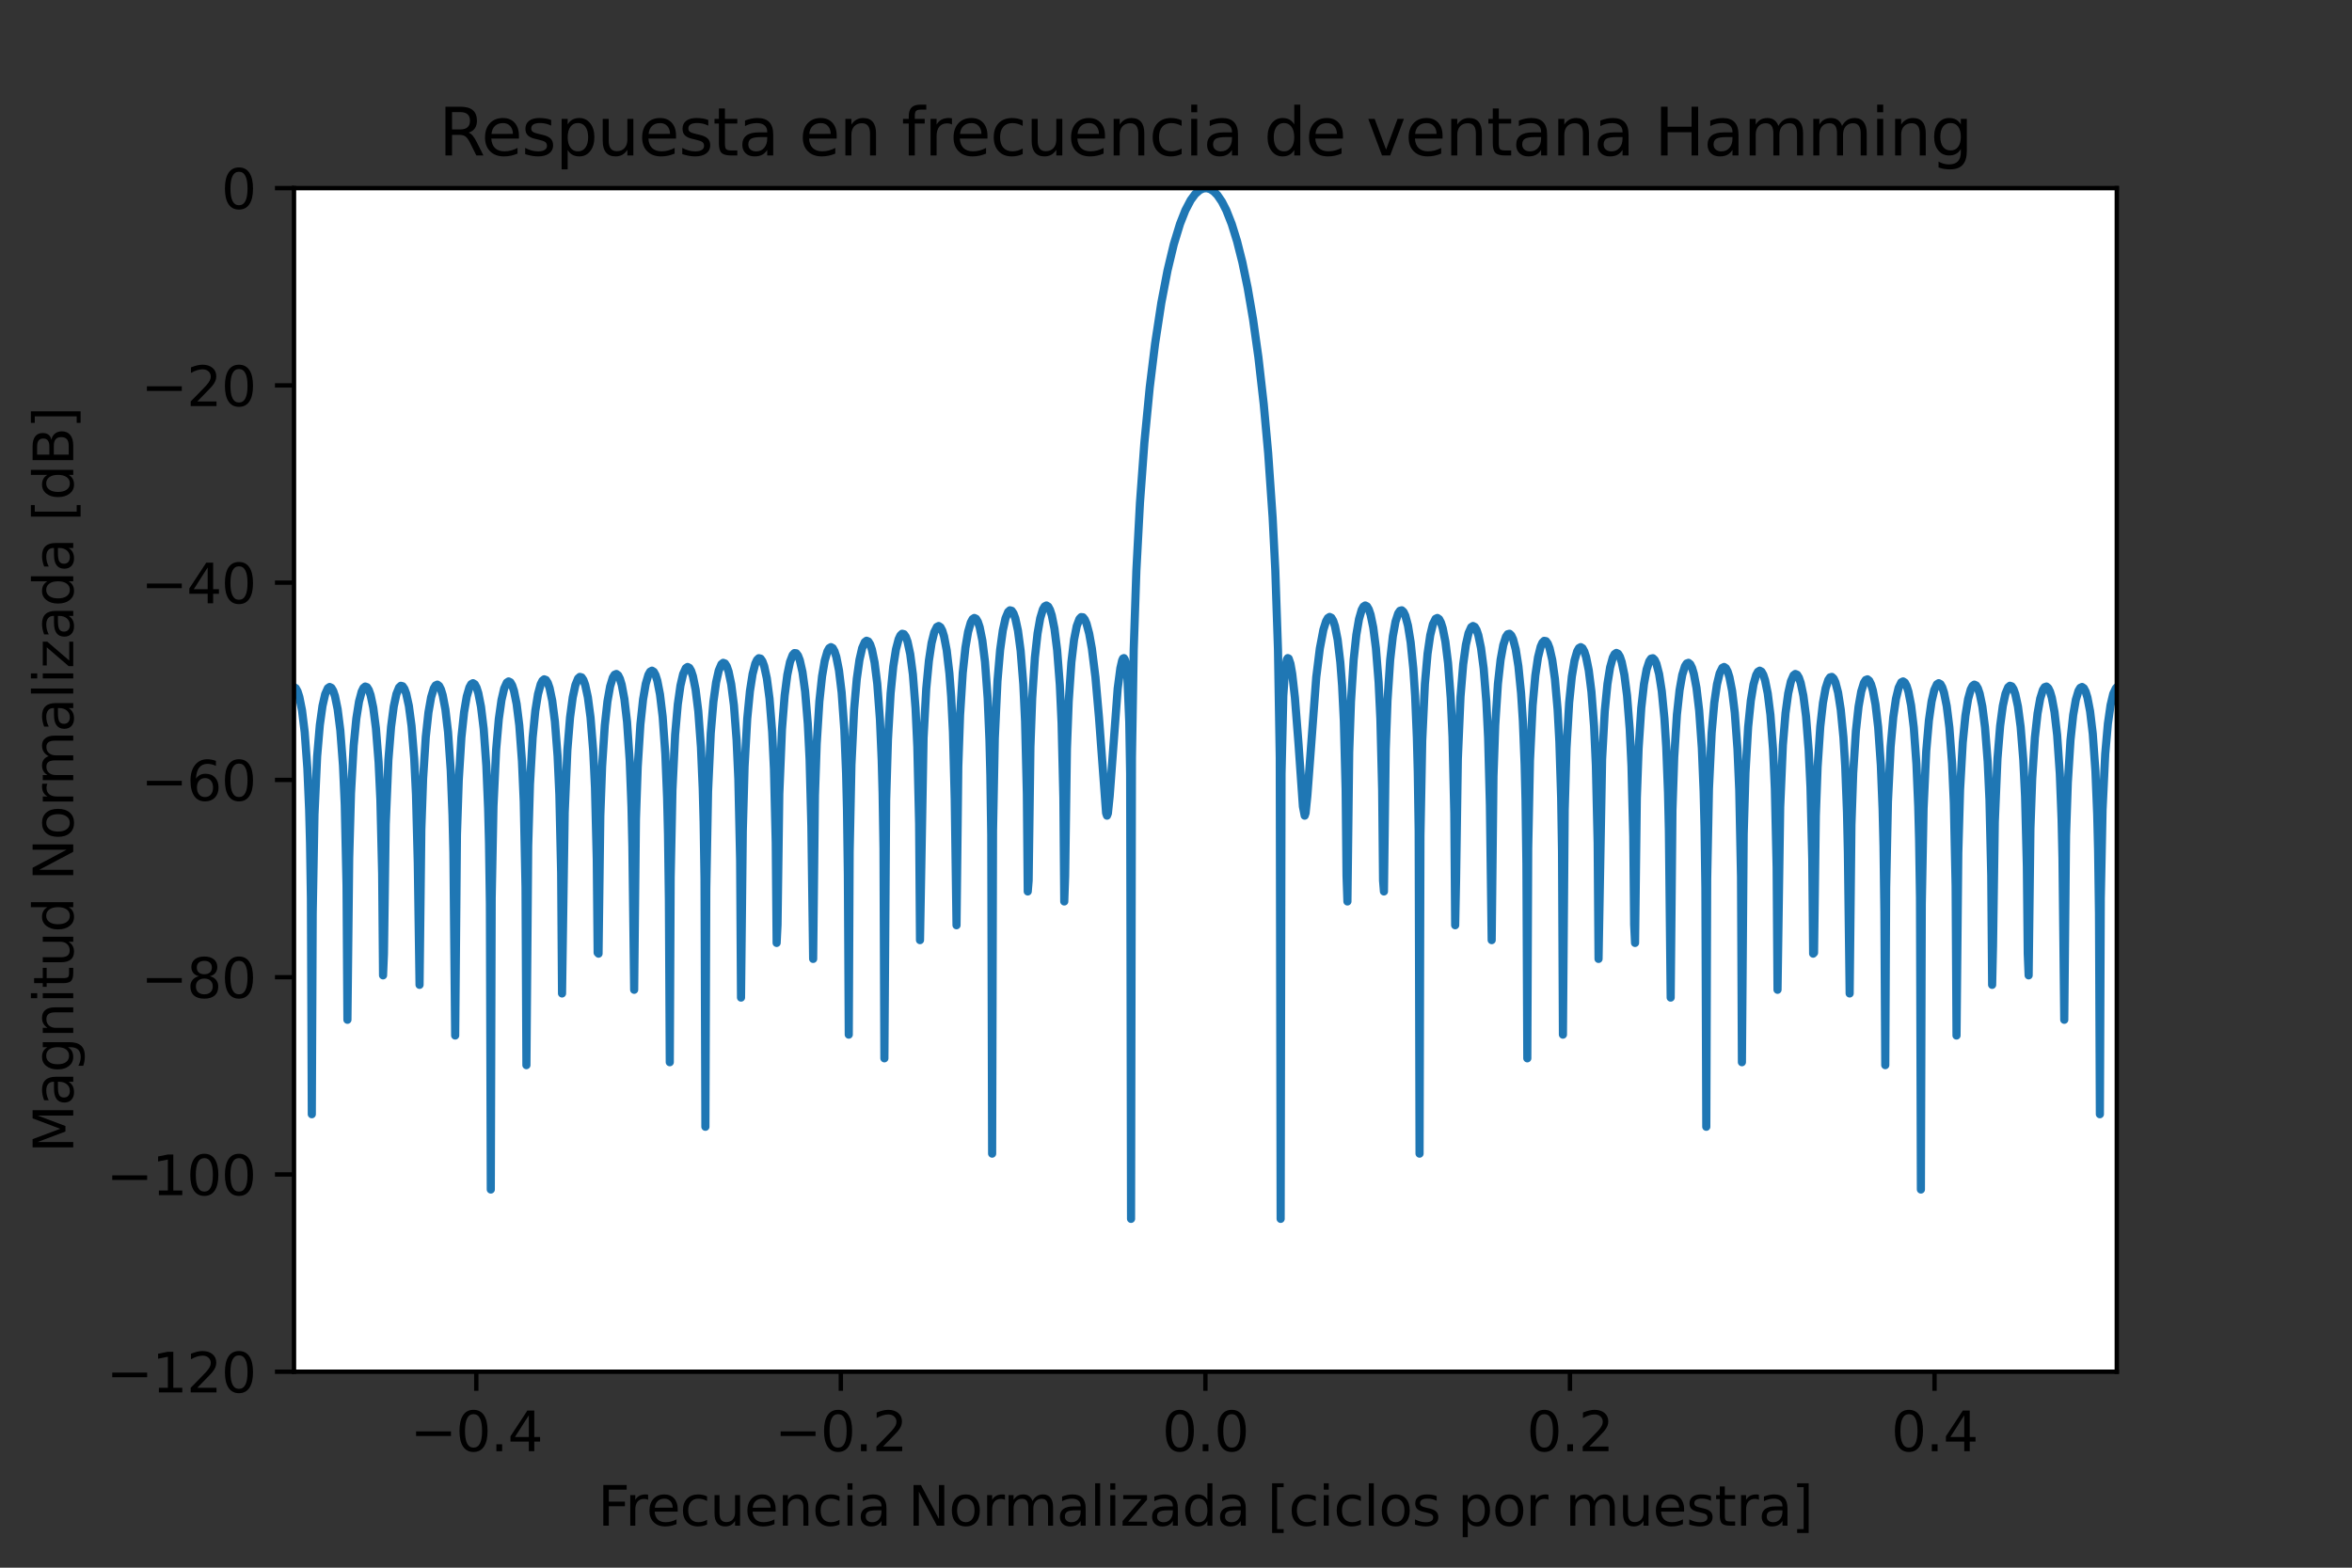<?xml version="1.0" encoding="utf-8" standalone="no"?>
<!DOCTYPE svg PUBLIC "-//W3C//DTD SVG 1.1//EN"
  "http://www.w3.org/Graphics/SVG/1.1/DTD/svg11.dtd">
<svg xmlns:xlink="http://www.w3.org/1999/xlink" width="432pt" height="288pt" viewBox="0 0 432 288" xmlns="http://www.w3.org/2000/svg" version="1.1">
 <rect x="0" y="0" width="432" height="288" fill="#333333" stroke="none"/>
 <defs>
  <style type="text/css">*{stroke-linejoin: round; stroke-linecap: butt}</style>
 </defs>
 <g id="figure_1">
  <g id="patch_1">
   <path d="M 0 288 
L 432 288 
L 432 0 
L 0 0 
L 0 288 
z
" style="fill: none"/>
  </g>
  <g id="axes_1">
   <g id="patch_2">
    <path d="M 54 252 
L 388.8 252 
L 388.8 34.56 
L 54 34.56 
z
" style="fill: #ffffff"/>
   </g>
   <g id="matplotlib.axis_1">
    <g id="xtick_1">
     <g id="line2d_1">
      <defs>
       <path id="mcf49ce96f8" d="M 0 0 
L 0 3.5 
" style="stroke: #000000; stroke-width: 0.8"/>
      </defs>
      <g>
       <use xlink:href="#mcf49ce96f8" x="87.48" y="252" style="stroke: #000000; stroke-width: 0.8"/>
      </g>
     </g>
     <g id="text_1">
      <!-- −0.4 -->
      <g transform="translate(75.339 266.598)scale(0.1 -0.1)">
       <defs>
        <path id="DejaVuSans-2212" d="M 678 2272 
L 4684 2272 
L 4684 1741 
L 678 1741 
L 678 2272 
z
" transform="scale(0.016)"/>
        <path id="DejaVuSans-30" d="M 2034 4250 
Q 1547 4250 1301 3770 
Q 1056 3291 1056 2328 
Q 1056 1369 1301 889 
Q 1547 409 2034 409 
Q 2525 409 2770 889 
Q 3016 1369 3016 2328 
Q 3016 3291 2770 3770 
Q 2525 4250 2034 4250 
z
M 2034 4750 
Q 2819 4750 3233 4129 
Q 3647 3509 3647 2328 
Q 3647 1150 3233 529 
Q 2819 -91 2034 -91 
Q 1250 -91 836 529 
Q 422 1150 422 2328 
Q 422 3509 836 4129 
Q 1250 4750 2034 4750 
z
" transform="scale(0.016)"/>
        <path id="DejaVuSans-2e" d="M 684 794 
L 1344 794 
L 1344 0 
L 684 0 
L 684 794 
z
" transform="scale(0.016)"/>
        <path id="DejaVuSans-34" d="M 2419 4116 
L 825 1625 
L 2419 1625 
L 2419 4116 
z
M 2253 4666 
L 3047 4666 
L 3047 1625 
L 3713 1625 
L 3713 1100 
L 3047 1100 
L 3047 0 
L 2419 0 
L 2419 1100 
L 313 1100 
L 313 1709 
L 2253 4666 
z
" transform="scale(0.016)"/>
       </defs>
       <use xlink:href="#DejaVuSans-2212"/>
       <use xlink:href="#DejaVuSans-30" x="83.789"/>
       <use xlink:href="#DejaVuSans-2e" x="147.412"/>
       <use xlink:href="#DejaVuSans-34" x="179.199"/>
      </g>
     </g>
    </g>
    <g id="xtick_2">
     <g id="line2d_2">
      <g>
       <use xlink:href="#mcf49ce96f8" x="154.44" y="252" style="stroke: #000000; stroke-width: 0.8"/>
      </g>
     </g>
     <g id="text_2">
      <!-- −0.2 -->
      <g transform="translate(142.299 266.598)scale(0.1 -0.1)">
       <defs>
        <path id="DejaVuSans-32" d="M 1228 531 
L 3431 531 
L 3431 0 
L 469 0 
L 469 531 
Q 828 903 1448 1529 
Q 2069 2156 2228 2338 
Q 2531 2678 2651 2914 
Q 2772 3150 2772 3378 
Q 2772 3750 2511 3984 
Q 2250 4219 1831 4219 
Q 1534 4219 1204 4116 
Q 875 4013 500 3803 
L 500 4441 
Q 881 4594 1212 4672 
Q 1544 4750 1819 4750 
Q 2544 4750 2975 4387 
Q 3406 4025 3406 3419 
Q 3406 3131 3298 2873 
Q 3191 2616 2906 2266 
Q 2828 2175 2409 1742 
Q 1991 1309 1228 531 
z
" transform="scale(0.016)"/>
       </defs>
       <use xlink:href="#DejaVuSans-2212"/>
       <use xlink:href="#DejaVuSans-30" x="83.789"/>
       <use xlink:href="#DejaVuSans-2e" x="147.412"/>
       <use xlink:href="#DejaVuSans-32" x="179.199"/>
      </g>
     </g>
    </g>
    <g id="xtick_3">
     <g id="line2d_3">
      <g>
       <use xlink:href="#mcf49ce96f8" x="221.4" y="252" style="stroke: #000000; stroke-width: 0.8"/>
      </g>
     </g>
     <g id="text_3">
      <!-- 0.0 -->
      <g transform="translate(213.448 266.598)scale(0.1 -0.1)">
       <use xlink:href="#DejaVuSans-30"/>
       <use xlink:href="#DejaVuSans-2e" x="63.623"/>
       <use xlink:href="#DejaVuSans-30" x="95.41"/>
      </g>
     </g>
    </g>
    <g id="xtick_4">
     <g id="line2d_4">
      <g>
       <use xlink:href="#mcf49ce96f8" x="288.36" y="252" style="stroke: #000000; stroke-width: 0.8"/>
      </g>
     </g>
     <g id="text_4">
      <!-- 0.2 -->
      <g transform="translate(280.408 266.598)scale(0.1 -0.1)">
       <use xlink:href="#DejaVuSans-30"/>
       <use xlink:href="#DejaVuSans-2e" x="63.623"/>
       <use xlink:href="#DejaVuSans-32" x="95.41"/>
      </g>
     </g>
    </g>
    <g id="xtick_5">
     <g id="line2d_5">
      <g>
       <use xlink:href="#mcf49ce96f8" x="355.32" y="252" style="stroke: #000000; stroke-width: 0.8"/>
      </g>
     </g>
     <g id="text_5">
      <!-- 0.4 -->
      <g transform="translate(347.368 266.598)scale(0.1 -0.1)">
       <use xlink:href="#DejaVuSans-30"/>
       <use xlink:href="#DejaVuSans-2e" x="63.623"/>
       <use xlink:href="#DejaVuSans-34" x="95.41"/>
      </g>
     </g>
    </g>
    <g id="text_6">
     <!-- Frecuencia Normalizada [ciclos por muestra] -->
     <g transform="translate(109.807 280.277)scale(0.1 -0.1)">
      <defs>
       <path id="DejaVuSans-46" d="M 628 4666 
L 3309 4666 
L 3309 4134 
L 1259 4134 
L 1259 2759 
L 3109 2759 
L 3109 2228 
L 1259 2228 
L 1259 0 
L 628 0 
L 628 4666 
z
" transform="scale(0.016)"/>
       <path id="DejaVuSans-72" d="M 2631 2963 
Q 2534 3019 2420 3045 
Q 2306 3072 2169 3072 
Q 1681 3072 1420 2755 
Q 1159 2438 1159 1844 
L 1159 0 
L 581 0 
L 581 3500 
L 1159 3500 
L 1159 2956 
Q 1341 3275 1631 3429 
Q 1922 3584 2338 3584 
Q 2397 3584 2469 3576 
Q 2541 3569 2628 3553 
L 2631 2963 
z
" transform="scale(0.016)"/>
       <path id="DejaVuSans-65" d="M 3597 1894 
L 3597 1613 
L 953 1613 
Q 991 1019 1311 708 
Q 1631 397 2203 397 
Q 2534 397 2845 478 
Q 3156 559 3463 722 
L 3463 178 
Q 3153 47 2828 -22 
Q 2503 -91 2169 -91 
Q 1331 -91 842 396 
Q 353 884 353 1716 
Q 353 2575 817 3079 
Q 1281 3584 2069 3584 
Q 2775 3584 3186 3129 
Q 3597 2675 3597 1894 
z
M 3022 2063 
Q 3016 2534 2758 2815 
Q 2500 3097 2075 3097 
Q 1594 3097 1305 2825 
Q 1016 2553 972 2059 
L 3022 2063 
z
" transform="scale(0.016)"/>
       <path id="DejaVuSans-63" d="M 3122 3366 
L 3122 2828 
Q 2878 2963 2633 3030 
Q 2388 3097 2138 3097 
Q 1578 3097 1268 2742 
Q 959 2388 959 1747 
Q 959 1106 1268 751 
Q 1578 397 2138 397 
Q 2388 397 2633 464 
Q 2878 531 3122 666 
L 3122 134 
Q 2881 22 2623 -34 
Q 2366 -91 2075 -91 
Q 1284 -91 818 406 
Q 353 903 353 1747 
Q 353 2603 823 3093 
Q 1294 3584 2113 3584 
Q 2378 3584 2631 3529 
Q 2884 3475 3122 3366 
z
" transform="scale(0.016)"/>
       <path id="DejaVuSans-75" d="M 544 1381 
L 544 3500 
L 1119 3500 
L 1119 1403 
Q 1119 906 1312 657 
Q 1506 409 1894 409 
Q 2359 409 2629 706 
Q 2900 1003 2900 1516 
L 2900 3500 
L 3475 3500 
L 3475 0 
L 2900 0 
L 2900 538 
Q 2691 219 2414 64 
Q 2138 -91 1772 -91 
Q 1169 -91 856 284 
Q 544 659 544 1381 
z
M 1991 3584 
L 1991 3584 
z
" transform="scale(0.016)"/>
       <path id="DejaVuSans-6e" d="M 3513 2113 
L 3513 0 
L 2938 0 
L 2938 2094 
Q 2938 2591 2744 2837 
Q 2550 3084 2163 3084 
Q 1697 3084 1428 2787 
Q 1159 2491 1159 1978 
L 1159 0 
L 581 0 
L 581 3500 
L 1159 3500 
L 1159 2956 
Q 1366 3272 1645 3428 
Q 1925 3584 2291 3584 
Q 2894 3584 3203 3211 
Q 3513 2838 3513 2113 
z
" transform="scale(0.016)"/>
       <path id="DejaVuSans-69" d="M 603 3500 
L 1178 3500 
L 1178 0 
L 603 0 
L 603 3500 
z
M 603 4863 
L 1178 4863 
L 1178 4134 
L 603 4134 
L 603 4863 
z
" transform="scale(0.016)"/>
       <path id="DejaVuSans-61" d="M 2194 1759 
Q 1497 1759 1228 1600 
Q 959 1441 959 1056 
Q 959 750 1161 570 
Q 1363 391 1709 391 
Q 2188 391 2477 730 
Q 2766 1069 2766 1631 
L 2766 1759 
L 2194 1759 
z
M 3341 1997 
L 3341 0 
L 2766 0 
L 2766 531 
Q 2569 213 2275 61 
Q 1981 -91 1556 -91 
Q 1019 -91 701 211 
Q 384 513 384 1019 
Q 384 1609 779 1909 
Q 1175 2209 1959 2209 
L 2766 2209 
L 2766 2266 
Q 2766 2663 2505 2880 
Q 2244 3097 1772 3097 
Q 1472 3097 1187 3025 
Q 903 2953 641 2809 
L 641 3341 
Q 956 3463 1253 3523 
Q 1550 3584 1831 3584 
Q 2591 3584 2966 3190 
Q 3341 2797 3341 1997 
z
" transform="scale(0.016)"/>
       <path id="DejaVuSans-20" transform="scale(0.016)"/>
       <path id="DejaVuSans-4e" d="M 628 4666 
L 1478 4666 
L 3547 763 
L 3547 4666 
L 4159 4666 
L 4159 0 
L 3309 0 
L 1241 3903 
L 1241 0 
L 628 0 
L 628 4666 
z
" transform="scale(0.016)"/>
       <path id="DejaVuSans-6f" d="M 1959 3097 
Q 1497 3097 1228 2736 
Q 959 2375 959 1747 
Q 959 1119 1226 758 
Q 1494 397 1959 397 
Q 2419 397 2687 759 
Q 2956 1122 2956 1747 
Q 2956 2369 2687 2733 
Q 2419 3097 1959 3097 
z
M 1959 3584 
Q 2709 3584 3137 3096 
Q 3566 2609 3566 1747 
Q 3566 888 3137 398 
Q 2709 -91 1959 -91 
Q 1206 -91 779 398 
Q 353 888 353 1747 
Q 353 2609 779 3096 
Q 1206 3584 1959 3584 
z
" transform="scale(0.016)"/>
       <path id="DejaVuSans-6d" d="M 3328 2828 
Q 3544 3216 3844 3400 
Q 4144 3584 4550 3584 
Q 5097 3584 5394 3201 
Q 5691 2819 5691 2113 
L 5691 0 
L 5113 0 
L 5113 2094 
Q 5113 2597 4934 2840 
Q 4756 3084 4391 3084 
Q 3944 3084 3684 2787 
Q 3425 2491 3425 1978 
L 3425 0 
L 2847 0 
L 2847 2094 
Q 2847 2600 2669 2842 
Q 2491 3084 2119 3084 
Q 1678 3084 1418 2786 
Q 1159 2488 1159 1978 
L 1159 0 
L 581 0 
L 581 3500 
L 1159 3500 
L 1159 2956 
Q 1356 3278 1631 3431 
Q 1906 3584 2284 3584 
Q 2666 3584 2933 3390 
Q 3200 3197 3328 2828 
z
" transform="scale(0.016)"/>
       <path id="DejaVuSans-6c" d="M 603 4863 
L 1178 4863 
L 1178 0 
L 603 0 
L 603 4863 
z
" transform="scale(0.016)"/>
       <path id="DejaVuSans-7a" d="M 353 3500 
L 3084 3500 
L 3084 2975 
L 922 459 
L 3084 459 
L 3084 0 
L 275 0 
L 275 525 
L 2438 3041 
L 353 3041 
L 353 3500 
z
" transform="scale(0.016)"/>
       <path id="DejaVuSans-64" d="M 2906 2969 
L 2906 4863 
L 3481 4863 
L 3481 0 
L 2906 0 
L 2906 525 
Q 2725 213 2448 61 
Q 2172 -91 1784 -91 
Q 1150 -91 751 415 
Q 353 922 353 1747 
Q 353 2572 751 3078 
Q 1150 3584 1784 3584 
Q 2172 3584 2448 3432 
Q 2725 3281 2906 2969 
z
M 947 1747 
Q 947 1113 1208 752 
Q 1469 391 1925 391 
Q 2381 391 2643 752 
Q 2906 1113 2906 1747 
Q 2906 2381 2643 2742 
Q 2381 3103 1925 3103 
Q 1469 3103 1208 2742 
Q 947 2381 947 1747 
z
" transform="scale(0.016)"/>
       <path id="DejaVuSans-5b" d="M 550 4863 
L 1875 4863 
L 1875 4416 
L 1125 4416 
L 1125 -397 
L 1875 -397 
L 1875 -844 
L 550 -844 
L 550 4863 
z
" transform="scale(0.016)"/>
       <path id="DejaVuSans-73" d="M 2834 3397 
L 2834 2853 
Q 2591 2978 2328 3040 
Q 2066 3103 1784 3103 
Q 1356 3103 1142 2972 
Q 928 2841 928 2578 
Q 928 2378 1081 2264 
Q 1234 2150 1697 2047 
L 1894 2003 
Q 2506 1872 2764 1633 
Q 3022 1394 3022 966 
Q 3022 478 2636 193 
Q 2250 -91 1575 -91 
Q 1294 -91 989 -36 
Q 684 19 347 128 
L 347 722 
Q 666 556 975 473 
Q 1284 391 1588 391 
Q 1994 391 2212 530 
Q 2431 669 2431 922 
Q 2431 1156 2273 1281 
Q 2116 1406 1581 1522 
L 1381 1569 
Q 847 1681 609 1914 
Q 372 2147 372 2553 
Q 372 3047 722 3315 
Q 1072 3584 1716 3584 
Q 2034 3584 2315 3537 
Q 2597 3491 2834 3397 
z
" transform="scale(0.016)"/>
       <path id="DejaVuSans-70" d="M 1159 525 
L 1159 -1331 
L 581 -1331 
L 581 3500 
L 1159 3500 
L 1159 2969 
Q 1341 3281 1617 3432 
Q 1894 3584 2278 3584 
Q 2916 3584 3314 3078 
Q 3713 2572 3713 1747 
Q 3713 922 3314 415 
Q 2916 -91 2278 -91 
Q 1894 -91 1617 61 
Q 1341 213 1159 525 
z
M 3116 1747 
Q 3116 2381 2855 2742 
Q 2594 3103 2138 3103 
Q 1681 3103 1420 2742 
Q 1159 2381 1159 1747 
Q 1159 1113 1420 752 
Q 1681 391 2138 391 
Q 2594 391 2855 752 
Q 3116 1113 3116 1747 
z
" transform="scale(0.016)"/>
       <path id="DejaVuSans-74" d="M 1172 4494 
L 1172 3500 
L 2356 3500 
L 2356 3053 
L 1172 3053 
L 1172 1153 
Q 1172 725 1289 603 
Q 1406 481 1766 481 
L 2356 481 
L 2356 0 
L 1766 0 
Q 1100 0 847 248 
Q 594 497 594 1153 
L 594 3053 
L 172 3053 
L 172 3500 
L 594 3500 
L 594 4494 
L 1172 4494 
z
" transform="scale(0.016)"/>
       <path id="DejaVuSans-5d" d="M 1947 4863 
L 1947 -844 
L 622 -844 
L 622 -397 
L 1369 -397 
L 1369 4416 
L 622 4416 
L 622 4863 
L 1947 4863 
z
" transform="scale(0.016)"/>
      </defs>
      <use xlink:href="#DejaVuSans-46"/>
      <use xlink:href="#DejaVuSans-72" x="50.27"/>
      <use xlink:href="#DejaVuSans-65" x="89.133"/>
      <use xlink:href="#DejaVuSans-63" x="150.656"/>
      <use xlink:href="#DejaVuSans-75" x="205.637"/>
      <use xlink:href="#DejaVuSans-65" x="269.016"/>
      <use xlink:href="#DejaVuSans-6e" x="330.539"/>
      <use xlink:href="#DejaVuSans-63" x="393.918"/>
      <use xlink:href="#DejaVuSans-69" x="448.898"/>
      <use xlink:href="#DejaVuSans-61" x="476.682"/>
      <use xlink:href="#DejaVuSans-20" x="537.961"/>
      <use xlink:href="#DejaVuSans-4e" x="569.748"/>
      <use xlink:href="#DejaVuSans-6f" x="644.553"/>
      <use xlink:href="#DejaVuSans-72" x="705.734"/>
      <use xlink:href="#DejaVuSans-6d" x="745.098"/>
      <use xlink:href="#DejaVuSans-61" x="842.51"/>
      <use xlink:href="#DejaVuSans-6c" x="903.789"/>
      <use xlink:href="#DejaVuSans-69" x="931.572"/>
      <use xlink:href="#DejaVuSans-7a" x="959.355"/>
      <use xlink:href="#DejaVuSans-61" x="1011.846"/>
      <use xlink:href="#DejaVuSans-64" x="1073.125"/>
      <use xlink:href="#DejaVuSans-61" x="1136.602"/>
      <use xlink:href="#DejaVuSans-20" x="1197.881"/>
      <use xlink:href="#DejaVuSans-5b" x="1229.668"/>
      <use xlink:href="#DejaVuSans-63" x="1268.682"/>
      <use xlink:href="#DejaVuSans-69" x="1323.662"/>
      <use xlink:href="#DejaVuSans-63" x="1351.445"/>
      <use xlink:href="#DejaVuSans-6c" x="1406.426"/>
      <use xlink:href="#DejaVuSans-6f" x="1434.209"/>
      <use xlink:href="#DejaVuSans-73" x="1495.391"/>
      <use xlink:href="#DejaVuSans-20" x="1547.49"/>
      <use xlink:href="#DejaVuSans-70" x="1579.277"/>
      <use xlink:href="#DejaVuSans-6f" x="1642.754"/>
      <use xlink:href="#DejaVuSans-72" x="1703.936"/>
      <use xlink:href="#DejaVuSans-20" x="1745.049"/>
      <use xlink:href="#DejaVuSans-6d" x="1776.836"/>
      <use xlink:href="#DejaVuSans-75" x="1874.248"/>
      <use xlink:href="#DejaVuSans-65" x="1937.627"/>
      <use xlink:href="#DejaVuSans-73" x="1999.15"/>
      <use xlink:href="#DejaVuSans-74" x="2051.25"/>
      <use xlink:href="#DejaVuSans-72" x="2090.459"/>
      <use xlink:href="#DejaVuSans-61" x="2131.572"/>
      <use xlink:href="#DejaVuSans-5d" x="2192.852"/>
     </g>
    </g>
   </g>
   <g id="matplotlib.axis_2">
    <g id="ytick_1">
     <g id="line2d_6">
      <defs>
       <path id="m512b3bdf8c" d="M 0 0 
L -3.5 0 
" style="stroke: #000000; stroke-width: 0.8"/>
      </defs>
      <g>
       <use xlink:href="#m512b3bdf8c" x="54" y="252" style="stroke: #000000; stroke-width: 0.8"/>
      </g>
     </g>
     <g id="text_7">
      <!-- −120 -->
      <g transform="translate(19.533 255.799)scale(0.1 -0.1)">
       <defs>
        <path id="DejaVuSans-31" d="M 794 531 
L 1825 531 
L 1825 4091 
L 703 3866 
L 703 4441 
L 1819 4666 
L 2450 4666 
L 2450 531 
L 3481 531 
L 3481 0 
L 794 0 
L 794 531 
z
" transform="scale(0.016)"/>
       </defs>
       <use xlink:href="#DejaVuSans-2212"/>
       <use xlink:href="#DejaVuSans-31" x="83.789"/>
       <use xlink:href="#DejaVuSans-32" x="147.412"/>
       <use xlink:href="#DejaVuSans-30" x="211.035"/>
      </g>
     </g>
    </g>
    <g id="ytick_2">
     <g id="line2d_7">
      <g>
       <use xlink:href="#m512b3bdf8c" x="54" y="215.76" style="stroke: #000000; stroke-width: 0.8"/>
      </g>
     </g>
     <g id="text_8">
      <!-- −100 -->
      <g transform="translate(19.533 219.559)scale(0.1 -0.1)">
       <use xlink:href="#DejaVuSans-2212"/>
       <use xlink:href="#DejaVuSans-31" x="83.789"/>
       <use xlink:href="#DejaVuSans-30" x="147.412"/>
       <use xlink:href="#DejaVuSans-30" x="211.035"/>
      </g>
     </g>
    </g>
    <g id="ytick_3">
     <g id="line2d_8">
      <g>
       <use xlink:href="#m512b3bdf8c" x="54" y="179.52" style="stroke: #000000; stroke-width: 0.8"/>
      </g>
     </g>
     <g id="text_9">
      <!-- −80 -->
      <g transform="translate(25.895 183.319)scale(0.1 -0.1)">
       <defs>
        <path id="DejaVuSans-38" d="M 2034 2216 
Q 1584 2216 1326 1975 
Q 1069 1734 1069 1313 
Q 1069 891 1326 650 
Q 1584 409 2034 409 
Q 2484 409 2743 651 
Q 3003 894 3003 1313 
Q 3003 1734 2745 1975 
Q 2488 2216 2034 2216 
z
M 1403 2484 
Q 997 2584 770 2862 
Q 544 3141 544 3541 
Q 544 4100 942 4425 
Q 1341 4750 2034 4750 
Q 2731 4750 3128 4425 
Q 3525 4100 3525 3541 
Q 3525 3141 3298 2862 
Q 3072 2584 2669 2484 
Q 3125 2378 3379 2068 
Q 3634 1759 3634 1313 
Q 3634 634 3220 271 
Q 2806 -91 2034 -91 
Q 1263 -91 848 271 
Q 434 634 434 1313 
Q 434 1759 690 2068 
Q 947 2378 1403 2484 
z
M 1172 3481 
Q 1172 3119 1398 2916 
Q 1625 2713 2034 2713 
Q 2441 2713 2670 2916 
Q 2900 3119 2900 3481 
Q 2900 3844 2670 4047 
Q 2441 4250 2034 4250 
Q 1625 4250 1398 4047 
Q 1172 3844 1172 3481 
z
" transform="scale(0.016)"/>
       </defs>
       <use xlink:href="#DejaVuSans-2212"/>
       <use xlink:href="#DejaVuSans-38" x="83.789"/>
       <use xlink:href="#DejaVuSans-30" x="147.412"/>
      </g>
     </g>
    </g>
    <g id="ytick_4">
     <g id="line2d_9">
      <g>
       <use xlink:href="#m512b3bdf8c" x="54" y="143.28" style="stroke: #000000; stroke-width: 0.8"/>
      </g>
     </g>
     <g id="text_10">
      <!-- −60 -->
      <g transform="translate(25.895 147.079)scale(0.1 -0.1)">
       <defs>
        <path id="DejaVuSans-36" d="M 2113 2584 
Q 1688 2584 1439 2293 
Q 1191 2003 1191 1497 
Q 1191 994 1439 701 
Q 1688 409 2113 409 
Q 2538 409 2786 701 
Q 3034 994 3034 1497 
Q 3034 2003 2786 2293 
Q 2538 2584 2113 2584 
z
M 3366 4563 
L 3366 3988 
Q 3128 4100 2886 4159 
Q 2644 4219 2406 4219 
Q 1781 4219 1451 3797 
Q 1122 3375 1075 2522 
Q 1259 2794 1537 2939 
Q 1816 3084 2150 3084 
Q 2853 3084 3261 2657 
Q 3669 2231 3669 1497 
Q 3669 778 3244 343 
Q 2819 -91 2113 -91 
Q 1303 -91 875 529 
Q 447 1150 447 2328 
Q 447 3434 972 4092 
Q 1497 4750 2381 4750 
Q 2619 4750 2861 4703 
Q 3103 4656 3366 4563 
z
" transform="scale(0.016)"/>
       </defs>
       <use xlink:href="#DejaVuSans-2212"/>
       <use xlink:href="#DejaVuSans-36" x="83.789"/>
       <use xlink:href="#DejaVuSans-30" x="147.412"/>
      </g>
     </g>
    </g>
    <g id="ytick_5">
     <g id="line2d_10">
      <g>
       <use xlink:href="#m512b3bdf8c" x="54" y="107.04" style="stroke: #000000; stroke-width: 0.8"/>
      </g>
     </g>
     <g id="text_11">
      <!-- −40 -->
      <g transform="translate(25.895 110.839)scale(0.1 -0.1)">
       <use xlink:href="#DejaVuSans-2212"/>
       <use xlink:href="#DejaVuSans-34" x="83.789"/>
       <use xlink:href="#DejaVuSans-30" x="147.412"/>
      </g>
     </g>
    </g>
    <g id="ytick_6">
     <g id="line2d_11">
      <g>
       <use xlink:href="#m512b3bdf8c" x="54" y="70.8" style="stroke: #000000; stroke-width: 0.8"/>
      </g>
     </g>
     <g id="text_12">
      <!-- −20 -->
      <g transform="translate(25.895 74.599)scale(0.1 -0.1)">
       <use xlink:href="#DejaVuSans-2212"/>
       <use xlink:href="#DejaVuSans-32" x="83.789"/>
       <use xlink:href="#DejaVuSans-30" x="147.412"/>
      </g>
     </g>
    </g>
    <g id="ytick_7">
     <g id="line2d_12">
      <g>
       <use xlink:href="#m512b3bdf8c" x="54" y="34.56" style="stroke: #000000; stroke-width: 0.8"/>
      </g>
     </g>
     <g id="text_13">
      <!-- 0 -->
      <g transform="translate(40.638 38.359)scale(0.1 -0.1)">
       <use xlink:href="#DejaVuSans-30"/>
      </g>
     </g>
    </g>
    <g id="text_14">
     <!-- Magnitud Normalizada [dB] -->
     <g transform="translate(13.453 211.785)rotate(-90)scale(0.1 -0.1)">
      <defs>
       <path id="DejaVuSans-4d" d="M 628 4666 
L 1569 4666 
L 2759 1491 
L 3956 4666 
L 4897 4666 
L 4897 0 
L 4281 0 
L 4281 4097 
L 3078 897 
L 2444 897 
L 1241 4097 
L 1241 0 
L 628 0 
L 628 4666 
z
" transform="scale(0.016)"/>
       <path id="DejaVuSans-67" d="M 2906 1791 
Q 2906 2416 2648 2759 
Q 2391 3103 1925 3103 
Q 1463 3103 1205 2759 
Q 947 2416 947 1791 
Q 947 1169 1205 825 
Q 1463 481 1925 481 
Q 2391 481 2648 825 
Q 2906 1169 2906 1791 
z
M 3481 434 
Q 3481 -459 3084 -895 
Q 2688 -1331 1869 -1331 
Q 1566 -1331 1297 -1286 
Q 1028 -1241 775 -1147 
L 775 -588 
Q 1028 -725 1275 -790 
Q 1522 -856 1778 -856 
Q 2344 -856 2625 -561 
Q 2906 -266 2906 331 
L 2906 616 
Q 2728 306 2450 153 
Q 2172 0 1784 0 
Q 1141 0 747 490 
Q 353 981 353 1791 
Q 353 2603 747 3093 
Q 1141 3584 1784 3584 
Q 2172 3584 2450 3431 
Q 2728 3278 2906 2969 
L 2906 3500 
L 3481 3500 
L 3481 434 
z
" transform="scale(0.016)"/>
       <path id="DejaVuSans-42" d="M 1259 2228 
L 1259 519 
L 2272 519 
Q 2781 519 3026 730 
Q 3272 941 3272 1375 
Q 3272 1813 3026 2020 
Q 2781 2228 2272 2228 
L 1259 2228 
z
M 1259 4147 
L 1259 2741 
L 2194 2741 
Q 2656 2741 2882 2914 
Q 3109 3088 3109 3444 
Q 3109 3797 2882 3972 
Q 2656 4147 2194 4147 
L 1259 4147 
z
M 628 4666 
L 2241 4666 
Q 2963 4666 3353 4366 
Q 3744 4066 3744 3513 
Q 3744 3084 3544 2831 
Q 3344 2578 2956 2516 
Q 3422 2416 3680 2098 
Q 3938 1781 3938 1306 
Q 3938 681 3513 340 
Q 3088 0 2303 0 
L 628 0 
L 628 4666 
z
" transform="scale(0.016)"/>
      </defs>
      <use xlink:href="#DejaVuSans-4d"/>
      <use xlink:href="#DejaVuSans-61" x="86.279"/>
      <use xlink:href="#DejaVuSans-67" x="147.559"/>
      <use xlink:href="#DejaVuSans-6e" x="211.035"/>
      <use xlink:href="#DejaVuSans-69" x="274.414"/>
      <use xlink:href="#DejaVuSans-74" x="302.197"/>
      <use xlink:href="#DejaVuSans-75" x="341.406"/>
      <use xlink:href="#DejaVuSans-64" x="404.785"/>
      <use xlink:href="#DejaVuSans-20" x="468.262"/>
      <use xlink:href="#DejaVuSans-4e" x="500.049"/>
      <use xlink:href="#DejaVuSans-6f" x="574.854"/>
      <use xlink:href="#DejaVuSans-72" x="636.035"/>
      <use xlink:href="#DejaVuSans-6d" x="675.398"/>
      <use xlink:href="#DejaVuSans-61" x="772.811"/>
      <use xlink:href="#DejaVuSans-6c" x="834.09"/>
      <use xlink:href="#DejaVuSans-69" x="861.873"/>
      <use xlink:href="#DejaVuSans-7a" x="889.656"/>
      <use xlink:href="#DejaVuSans-61" x="942.146"/>
      <use xlink:href="#DejaVuSans-64" x="1003.426"/>
      <use xlink:href="#DejaVuSans-61" x="1066.902"/>
      <use xlink:href="#DejaVuSans-20" x="1128.182"/>
      <use xlink:href="#DejaVuSans-5b" x="1159.969"/>
      <use xlink:href="#DejaVuSans-64" x="1198.982"/>
      <use xlink:href="#DejaVuSans-42" x="1262.459"/>
      <use xlink:href="#DejaVuSans-5d" x="1331.062"/>
     </g>
    </g>
   </g>
   <g id="line2d_13">
    <path d="M 54 126.231 
L 54.327 126.424 
L 54.654 127.014 
L 54.981 128.03 
L 55.472 130.499 
L 55.963 134.504 
L 56.453 141.152 
L 56.78 148.747 
L 56.944 154.824 
L 57.108 165.036 
L 57.271 204.695 
L 57.435 167.787 
L 57.762 149.643 
L 58.252 138.925 
L 58.743 133.194 
L 59.234 129.675 
L 59.724 127.535 
L 60.215 126.434 
L 60.542 126.204 
L 60.869 126.361 
L 61.196 126.912 
L 61.524 127.886 
L 62.014 130.278 
L 62.505 134.169 
L 62.996 140.6 
L 63.323 147.845 
L 63.65 162.64 
L 63.813 187.344 
L 64.14 157.625 
L 64.468 145.743 
L 64.958 136.972 
L 65.449 131.985 
L 65.94 128.893 
L 66.43 127.057 
L 66.757 126.391 
L 67.085 126.124 
L 67.412 126.243 
L 67.739 126.756 
L 68.066 127.689 
L 68.557 130.005 
L 69.047 133.785 
L 69.538 140.008 
L 69.865 146.932 
L 70.192 160.491 
L 70.356 179.183 
L 70.519 175.218 
L 70.846 151.448 
L 71.337 139.633 
L 71.828 133.527 
L 72.318 129.8 
L 72.809 127.513 
L 73.3 126.293 
L 73.627 125.989 
L 73.954 126.072 
L 74.281 126.546 
L 74.608 127.438 
L 75.099 129.679 
L 75.589 133.351 
L 76.08 139.376 
L 76.407 146.002 
L 76.734 158.517 
L 77.061 180.926 
L 77.389 152.375 
L 77.716 143.005 
L 78.206 135.364 
L 78.697 130.868 
L 79.188 128.076 
L 79.678 126.46 
L 80.005 125.92 
L 80.333 125.773 
L 80.66 126.013 
L 80.987 126.652 
L 81.314 127.725 
L 81.805 130.305 
L 82.295 134.486 
L 82.786 141.507 
L 83.113 149.759 
L 83.277 156.667 
L 83.604 190.236 
L 83.931 153.333 
L 84.258 143.387 
L 84.749 135.459 
L 85.239 130.83 
L 85.73 127.952 
L 86.221 126.27 
L 86.548 125.692 
L 86.875 125.508 
L 87.202 125.71 
L 87.529 126.31 
L 87.856 127.34 
L 88.347 129.838 
L 88.838 133.899 
L 89.328 140.68 
L 89.655 148.52 
L 89.819 154.906 
L 89.982 166.038 
L 90.146 218.525 
L 90.31 164.942 
L 90.637 148.118 
L 91.127 137.714 
L 91.618 132.08 
L 92.109 128.606 
L 92.599 126.49 
L 93.09 125.405 
L 93.417 125.184 
L 93.744 125.349 
L 94.071 125.909 
L 94.398 126.896 
L 94.889 129.315 
L 95.38 133.257 
L 95.87 139.809 
L 96.198 147.272 
L 96.525 163.032 
L 96.688 195.677 
L 97.015 155.408 
L 97.342 144.066 
L 97.833 135.502 
L 98.324 130.589 
L 98.814 127.533 
L 99.305 125.716 
L 99.632 125.058 
L 99.959 124.799 
L 100.286 124.926 
L 100.614 125.447 
L 100.941 126.39 
L 101.431 128.73 
L 101.922 132.557 
L 102.413 138.89 
L 102.74 146.005 
L 103.067 160.332 
L 103.23 182.509 
L 103.721 149.27 
L 104.212 137.811 
L 104.702 131.806 
L 105.193 128.122 
L 105.684 125.857 
L 106.174 124.649 
L 106.502 124.351 
L 106.829 124.44 
L 107.156 124.921 
L 107.483 125.821 
L 107.974 128.083 
L 108.464 131.796 
L 108.955 137.918 
L 109.282 144.71 
L 109.609 157.841 
L 109.773 175.026 
L 109.936 175.195 
L 110.263 149.861 
L 110.591 140.801 
L 111.081 133.303 
L 111.572 128.862 
L 112.063 126.094 
L 112.553 124.491 
L 112.88 123.956 
L 113.207 123.814 
L 113.535 124.058 
L 113.862 124.702 
L 114.189 125.783 
L 114.679 128.383 
L 115.17 132.61 
L 115.661 139.75 
L 115.988 148.243 
L 116.151 155.49 
L 116.479 181.831 
L 116.806 150.477 
L 117.133 140.859 
L 117.623 133.073 
L 118.114 128.494 
L 118.605 125.638 
L 119.095 123.966 
L 119.423 123.391 
L 119.75 123.209 
L 120.077 123.413 
L 120.404 124.016 
L 120.731 125.051 
L 121.222 127.565 
L 121.712 131.662 
L 122.203 138.542 
L 122.53 146.581 
L 122.694 153.229 
L 122.857 165.208 
L 123.021 195.14 
L 123.184 161.077 
L 123.511 145.142 
L 124.002 134.961 
L 124.493 129.391 
L 124.983 125.941 
L 125.474 123.834 
L 125.965 122.751 
L 126.292 122.529 
L 126.619 122.693 
L 126.946 123.253 
L 127.273 124.241 
L 127.764 126.669 
L 128.255 130.638 
L 128.745 137.269 
L 129.072 144.888 
L 129.236 151.019 
L 129.4 161.42 
L 129.563 206.999 
L 129.727 163.216 
L 130.054 145.375 
L 130.544 134.684 
L 131.035 128.925 
L 131.526 125.366 
L 132.016 123.18 
L 132.507 122.031 
L 132.834 121.768 
L 133.161 121.891 
L 133.488 122.408 
L 133.816 123.349 
L 134.306 125.69 
L 134.797 129.532 
L 135.288 135.921 
L 135.615 143.151 
L 135.942 158 
L 136.105 183.266 
L 136.432 152.672 
L 136.76 140.809 
L 137.25 132.004 
L 137.741 126.967 
L 138.232 123.822 
L 138.722 121.93 
L 139.049 121.225 
L 139.376 120.92 
L 139.704 121 
L 140.031 121.473 
L 140.358 122.366 
L 140.848 124.62 
L 141.339 128.335 
L 141.83 134.488 
L 142.157 141.354 
L 142.484 154.807 
L 142.648 173.225 
L 142.811 169.896 
L 143.138 145.858 
L 143.629 133.946 
L 144.12 127.767 
L 144.61 123.971 
L 145.101 121.616 
L 145.592 120.328 
L 145.919 119.978 
L 146.246 120.015 
L 146.573 120.442 
L 146.9 121.285 
L 147.391 123.45 
L 147.881 127.038 
L 148.372 132.959 
L 148.699 139.48 
L 149.026 151.743 
L 149.353 176.161 
L 149.681 146.148 
L 150.008 136.613 
L 150.498 128.845 
L 150.989 124.254 
L 151.48 121.377 
L 151.97 119.679 
L 152.297 119.084 
L 152.625 118.883 
L 152.952 119.067 
L 153.279 119.649 
L 153.606 120.663 
L 154.097 123.145 
L 154.587 127.21 
L 155.078 134.06 
L 155.405 142.085 
L 155.569 148.734 
L 155.732 160.743 
L 155.896 190.073 
L 156.059 156.45 
L 156.386 140.529 
L 156.877 130.32 
L 157.368 124.716 
L 157.858 121.229 
L 158.349 119.083 
L 158.84 117.959 
L 159.167 117.71 
L 159.494 117.845 
L 159.821 118.376 
L 160.148 119.333 
L 160.639 121.71 
L 161.129 125.62 
L 161.62 132.168 
L 161.947 139.688 
L 162.111 145.717 
L 162.274 155.852 
L 162.438 194.423 
L 162.765 147.058 
L 163.092 135.887 
L 163.583 127.346 
L 164.073 122.402 
L 164.564 119.297 
L 165.055 117.425 
L 165.382 116.727 
L 165.709 116.425 
L 166.036 116.509 
L 166.363 116.985 
L 166.69 117.882 
L 167.181 120.15 
L 167.672 123.898 
L 168.162 130.139 
L 168.489 137.17 
L 168.817 151.301 
L 168.98 172.71 
L 169.634 135.552 
L 170.125 126.518 
L 170.616 121.361 
L 171.106 118.125 
L 171.597 116.153 
L 172.088 115.169 
L 172.415 115.005 
L 172.742 115.226 
L 173.069 115.846 
L 173.396 116.903 
L 173.887 119.471 
L 174.378 123.678 
L 174.705 127.96 
L 175.032 134.501 
L 175.359 146.874 
L 175.686 169.975 
L 176.013 140.846 
L 176.34 131.365 
L 176.831 123.603 
L 177.322 118.997 
L 177.812 116.094 
L 178.303 114.368 
L 178.63 113.751 
L 178.957 113.526 
L 179.284 113.684 
L 179.611 114.238 
L 179.938 115.219 
L 180.429 117.641 
L 180.92 121.62 
L 181.41 128.31 
L 181.738 136.075 
L 181.901 142.405 
L 182.065 153.422 
L 182.228 211.935 
L 182.392 152.609 
L 182.719 135.622 
L 183.21 125.106 
L 183.7 119.376 
L 184.191 115.807 
L 184.682 113.596 
L 185.172 112.411 
L 185.499 112.118 
L 185.826 112.208 
L 186.154 112.687 
L 186.481 113.583 
L 186.971 115.838 
L 187.462 119.548 
L 187.953 125.684 
L 188.28 132.518 
L 188.607 145.843 
L 188.77 163.769 
L 188.934 161.768 
L 189.261 137.255 
L 189.588 128.276 
L 190.079 120.803 
L 190.57 116.36 
L 191.06 113.578 
L 191.551 111.954 
L 191.878 111.399 
L 192.205 111.232 
L 192.532 111.442 
L 192.859 112.041 
L 193.187 113.057 
L 193.677 115.499 
L 194.168 119.412 
L 194.659 125.781 
L 194.986 132.82 
L 195.313 146.556 
L 195.476 165.607 
L 195.64 160.924 
L 195.967 137.526 
L 196.294 128.822 
L 196.785 121.661 
L 197.275 117.511 
L 197.766 115.03 
L 198.257 113.713 
L 198.584 113.365 
L 198.911 113.399 
L 199.238 113.799 
L 199.565 114.562 
L 200.056 116.401 
L 200.547 119.138 
L 201.201 124.387 
L 201.855 131.814 
L 203.163 149.368 
L 203.327 149.844 
L 203.491 149.417 
L 203.818 146.266 
L 205.29 126.481 
L 205.78 122.758 
L 206.107 121.329 
L 206.271 120.976 
L 206.435 120.902 
L 206.598 121.153 
L 206.762 121.803 
L 207.089 124.833 
L 207.416 132.645 
L 207.579 142.118 
L 207.743 223.917 
L 207.907 139.155 
L 208.234 119.294 
L 208.724 104.768 
L 209.379 92.392 
L 210.196 81.272 
L 211.178 71.137 
L 212.159 63.133 
L 213.304 55.643 
L 214.449 49.657 
L 215.594 44.879 
L 216.739 41.128 
L 217.72 38.64 
L 218.701 36.768 
L 219.519 35.654 
L 220.337 34.931 
L 220.991 34.628 
L 221.645 34.568 
L 222.3 34.749 
L 222.954 35.174 
L 223.608 35.845 
L 224.426 37.039 
L 225.244 38.64 
L 226.225 41.128 
L 227.206 44.284 
L 228.188 48.178 
L 229.169 52.914 
L 230.15 58.645 
L 231.132 65.613 
L 232.113 74.232 
L 232.931 83.25 
L 233.749 95.086 
L 234.239 104.768 
L 234.73 119.294 
L 235.057 139.155 
L 235.221 223.917 
L 235.384 142.118 
L 235.711 127.781 
L 236.038 122.964 
L 236.365 121.153 
L 236.529 120.902 
L 236.693 120.976 
L 237.02 121.93 
L 237.347 123.797 
L 237.837 128.116 
L 238.492 136.484 
L 239.309 148.16 
L 239.637 149.844 
L 239.8 149.368 
L 240.127 146.165 
L 241.763 124.387 
L 242.417 119.138 
L 243.071 115.693 
L 243.562 114.135 
L 243.889 113.554 
L 244.216 113.336 
L 244.543 113.49 
L 244.87 114.04 
L 245.197 115.03 
L 245.688 117.511 
L 246.179 121.661 
L 246.506 125.933 
L 246.833 132.516 
L 247.16 145.145 
L 247.324 160.924 
L 247.487 165.607 
L 247.814 138.205 
L 248.141 128.871 
L 248.632 121.179 
L 249.123 116.61 
L 249.613 113.739 
L 250.104 112.041 
L 250.431 111.442 
L 250.758 111.232 
L 251.085 111.399 
L 251.413 111.954 
L 251.74 112.923 
L 252.23 115.282 
L 252.721 119.084 
L 253.212 125.278 
L 253.539 132.091 
L 253.866 145.122 
L 254.03 161.768 
L 254.193 163.769 
L 254.52 137.754 
L 254.847 128.68 
L 255.338 121.243 
L 255.829 116.883 
L 256.319 114.203 
L 256.81 112.687 
L 257.137 112.208 
L 257.464 112.118 
L 257.791 112.411 
L 258.118 113.096 
L 258.609 114.941 
L 259.1 118.002 
L 259.59 122.865 
L 259.918 127.82 
L 260.245 135.622 
L 260.408 141.896 
L 260.572 152.609 
L 260.735 211.935 
L 260.899 153.422 
L 261.226 136.075 
L 261.717 125.64 
L 262.207 120.074 
L 262.698 116.69 
L 263.189 114.672 
L 263.679 113.684 
L 264.006 113.526 
L 264.334 113.751 
L 264.661 114.368 
L 264.988 115.403 
L 265.478 117.876 
L 265.969 121.822 
L 266.46 128.244 
L 266.787 135.365 
L 267.114 149.437 
L 267.278 169.975 
L 267.441 161.8 
L 267.768 139.44 
L 268.259 127.96 
L 268.75 122.041 
L 269.24 118.466 
L 269.731 116.317 
L 270.222 115.226 
L 270.549 115.005 
L 270.876 115.169 
L 271.203 115.723 
L 271.53 116.691 
L 272.021 119.042 
L 272.511 122.814 
L 273.002 128.915 
L 273.329 135.552 
L 273.656 147.913 
L 273.983 172.71 
L 274.311 142.638 
L 274.638 133.21 
L 275.128 125.616 
L 275.619 121.204 
L 276.11 118.505 
L 276.6 116.985 
L 276.927 116.509 
L 277.255 116.425 
L 277.582 116.727 
L 277.909 117.425 
L 278.399 119.297 
L 278.89 122.402 
L 279.381 127.346 
L 279.708 132.409 
L 280.035 140.465 
L 280.199 147.058 
L 280.362 158.751 
L 280.526 194.423 
L 280.689 155.852 
L 281.016 139.688 
L 281.507 129.56 
L 281.998 124.102 
L 282.488 120.776 
L 282.979 118.798 
L 283.306 118.059 
L 283.633 117.729 
L 283.96 117.786 
L 284.287 118.231 
L 284.615 119.083 
L 285.105 121.229 
L 285.596 124.716 
L 286.087 130.32 
L 286.414 136.257 
L 286.741 146.522 
L 286.904 156.45 
L 287.068 190.073 
L 287.395 148.734 
L 287.722 137.511 
L 288.213 129.08 
L 288.703 124.288 
L 289.194 121.35 
L 289.685 119.649 
L 290.012 119.067 
L 290.339 118.883 
L 290.666 119.084 
L 290.993 119.679 
L 291.32 120.695 
L 291.811 123.141 
L 292.302 127.067 
L 292.792 133.485 
L 293.119 140.629 
L 293.447 154.849 
L 293.61 176.161 
L 294.264 139.48 
L 294.755 130.621 
L 295.246 125.646 
L 295.736 122.595 
L 296.227 120.809 
L 296.554 120.179 
L 296.881 119.948 
L 297.208 120.104 
L 297.536 120.651 
L 297.863 121.616 
L 298.353 123.971 
L 298.844 127.767 
L 299.335 133.946 
L 299.662 140.729 
L 299.989 153.642 
L 300.152 169.896 
L 300.316 173.225 
L 300.643 146.627 
L 300.97 137.496 
L 301.461 130.033 
L 301.952 125.666 
L 302.442 122.985 
L 302.933 121.473 
L 303.26 121 
L 303.587 120.92 
L 303.914 121.225 
L 304.241 121.93 
L 304.732 123.822 
L 305.223 126.967 
L 305.713 132.004 
L 306.04 137.204 
L 306.368 145.608 
L 306.531 152.672 
L 306.858 183.266 
L 307.185 148.828 
L 307.512 139.071 
L 308.003 131.29 
L 308.494 126.772 
L 308.984 123.994 
L 309.475 122.408 
L 309.802 121.891 
L 310.129 121.768 
L 310.456 122.031 
L 310.784 122.691 
L 311.111 123.782 
L 311.601 126.374 
L 312.092 130.533 
L 312.583 137.427 
L 312.91 145.375 
L 313.073 151.854 
L 313.237 163.216 
L 313.4 206.999 
L 313.564 161.42 
L 313.891 144.888 
L 314.382 134.629 
L 314.872 129.099 
L 315.363 125.718 
L 315.854 123.691 
L 316.345 122.693 
L 316.672 122.529 
L 316.999 122.751 
L 317.326 123.368 
L 317.653 124.412 
L 318.144 126.918 
L 318.634 130.949 
L 319.125 137.598 
L 319.452 145.142 
L 319.779 161.077 
L 319.943 195.14 
L 320.27 153.229 
L 320.597 142.001 
L 321.088 133.542 
L 321.578 128.719 
L 322.069 125.749 
L 322.56 124.016 
L 322.887 123.413 
L 323.214 123.209 
L 323.541 123.391 
L 323.868 123.966 
L 324.195 124.965 
L 324.686 127.387 
L 325.177 131.298 
L 325.667 137.719 
L 325.994 144.901 
L 326.321 159.337 
L 326.485 181.831 
L 326.976 148.243 
L 327.466 136.888 
L 327.957 130.969 
L 328.448 127.368 
L 328.938 125.185 
L 329.429 124.058 
L 329.756 123.814 
L 330.083 123.956 
L 330.41 124.491 
L 330.737 125.445 
L 331.228 127.787 
L 331.719 131.583 
L 332.209 137.789 
L 332.537 144.643 
L 332.864 157.862 
L 333.027 175.195 
L 333.191 175.026 
L 333.518 149.891 
L 333.845 140.899 
L 334.336 133.489 
L 334.826 129.13 
L 335.317 126.444 
L 335.808 124.921 
L 336.135 124.44 
L 336.462 124.351 
L 336.789 124.649 
L 337.116 125.347 
L 337.607 127.233 
L 338.098 130.383 
L 338.588 135.448 
L 338.915 140.704 
L 339.242 149.27 
L 339.406 156.57 
L 339.733 182.509 
L 340.06 151.539 
L 340.387 141.998 
L 340.878 134.303 
L 341.369 129.81 
L 341.859 127.037 
L 342.35 125.447 
L 342.677 124.926 
L 343.004 124.799 
L 343.331 125.058 
L 343.658 125.716 
L 343.986 126.807 
L 344.476 129.406 
L 344.967 133.591 
L 345.458 140.569 
L 345.785 148.692 
L 345.948 155.408 
L 346.112 167.548 
L 346.275 195.677 
L 346.439 163.032 
L 346.766 147.272 
L 347.257 137.205 
L 347.747 131.729 
L 348.238 128.367 
L 348.729 126.346 
L 349.219 125.349 
L 349.546 125.184 
L 349.874 125.405 
L 350.201 126.023 
L 350.528 127.07 
L 351.018 129.588 
L 351.509 133.653 
L 352 140.394 
L 352.327 148.118 
L 352.49 154.337 
L 352.654 164.942 
L 352.818 218.525 
L 352.981 166.038 
L 353.308 148.52 
L 353.799 137.977 
L 354.29 132.325 
L 354.78 128.862 
L 355.271 126.768 
L 355.762 125.71 
L 356.089 125.508 
L 356.416 125.692 
L 356.743 126.27 
L 357.07 127.274 
L 357.561 129.713 
L 358.051 133.662 
L 358.542 140.18 
L 358.869 147.541 
L 359.196 162.759 
L 359.36 190.236 
L 359.687 156.667 
L 360.014 145.048 
L 360.505 136.403 
L 360.995 131.484 
L 361.486 128.444 
L 361.977 126.652 
L 362.304 126.013 
L 362.631 125.773 
L 362.958 125.92 
L 363.285 126.46 
L 363.612 127.421 
L 364.103 129.784 
L 364.594 133.62 
L 365.084 139.926 
L 365.411 146.956 
L 365.739 160.863 
L 365.902 180.926 
L 366.066 173.706 
L 366.393 150.997 
L 366.883 139.376 
L 367.374 133.351 
L 367.865 129.679 
L 368.355 127.438 
L 368.846 126.259 
L 369.173 125.982 
L 369.5 126.092 
L 369.827 126.594 
L 370.155 127.513 
L 370.645 129.8 
L 371.136 133.527 
L 371.627 139.633 
L 371.954 146.358 
L 372.281 159.171 
L 372.444 175.218 
L 372.608 179.183 
L 372.935 152.245 
L 373.262 143.044 
L 373.753 135.506 
L 374.243 131.072 
L 374.734 128.329 
L 375.225 126.756 
L 375.552 126.243 
L 375.879 126.124 
L 376.206 126.391 
L 376.533 127.057 
L 376.86 128.16 
L 377.351 130.787 
L 377.842 135.029 
L 378.332 142.146 
L 378.66 150.541 
L 378.823 157.625 
L 379.15 187.344 
L 379.477 153.516 
L 379.804 143.761 
L 380.295 135.942 
L 380.786 131.377 
L 381.276 128.549 
L 381.767 126.912 
L 382.094 126.361 
L 382.421 126.204 
L 382.748 126.434 
L 383.076 127.062 
L 383.403 128.122 
L 383.893 130.669 
L 384.384 134.79 
L 384.875 141.667 
L 385.202 149.643 
L 385.365 156.186 
L 385.529 167.787 
L 385.692 204.695 
L 385.856 165.036 
L 386.183 148.747 
L 386.674 138.509 
L 387.164 132.953 
L 387.655 129.535 
L 388.146 127.466 
L 388.636 126.424 
L 388.8 126.279 
L 388.8 126.279 
" clip-path="url(#pafa13e56f5)" style="fill: none; stroke: #1f77b4; stroke-width: 1.5; stroke-linecap: square"/>
   </g>
   <g id="patch_3">
    <path d="M 54 252 
L 54 34.56 
" style="fill: none; stroke: #000000; stroke-width: 0.8; stroke-linejoin: miter; stroke-linecap: square"/>
   </g>
   <g id="patch_4">
    <path d="M 388.8 252 
L 388.8 34.56 
" style="fill: none; stroke: #000000; stroke-width: 0.8; stroke-linejoin: miter; stroke-linecap: square"/>
   </g>
   <g id="patch_5">
    <path d="M 54 252 
L 388.8 252 
" style="fill: none; stroke: #000000; stroke-width: 0.8; stroke-linejoin: miter; stroke-linecap: square"/>
   </g>
   <g id="patch_6">
    <path d="M 54 34.56 
L 388.8 34.56 
" style="fill: none; stroke: #000000; stroke-width: 0.8; stroke-linejoin: miter; stroke-linecap: square"/>
   </g>
   <g id="text_15">
    <!-- Respuesta en frecuencia de ventana Hamming -->
    <g transform="translate(80.611 28.56)scale(0.12 -0.12)">
     <defs>
      <path id="DejaVuSans-52" d="M 2841 2188 
Q 3044 2119 3236 1894 
Q 3428 1669 3622 1275 
L 4263 0 
L 3584 0 
L 2988 1197 
Q 2756 1666 2539 1819 
Q 2322 1972 1947 1972 
L 1259 1972 
L 1259 0 
L 628 0 
L 628 4666 
L 2053 4666 
Q 2853 4666 3247 4331 
Q 3641 3997 3641 3322 
Q 3641 2881 3436 2590 
Q 3231 2300 2841 2188 
z
M 1259 4147 
L 1259 2491 
L 2053 2491 
Q 2509 2491 2742 2702 
Q 2975 2913 2975 3322 
Q 2975 3731 2742 3939 
Q 2509 4147 2053 4147 
L 1259 4147 
z
" transform="scale(0.016)"/>
      <path id="DejaVuSans-66" d="M 2375 4863 
L 2375 4384 
L 1825 4384 
Q 1516 4384 1395 4259 
Q 1275 4134 1275 3809 
L 1275 3500 
L 2222 3500 
L 2222 3053 
L 1275 3053 
L 1275 0 
L 697 0 
L 697 3053 
L 147 3053 
L 147 3500 
L 697 3500 
L 697 3744 
Q 697 4328 969 4595 
Q 1241 4863 1831 4863 
L 2375 4863 
z
" transform="scale(0.016)"/>
      <path id="DejaVuSans-76" d="M 191 3500 
L 800 3500 
L 1894 563 
L 2988 3500 
L 3597 3500 
L 2284 0 
L 1503 0 
L 191 3500 
z
" transform="scale(0.016)"/>
      <path id="DejaVuSans-48" d="M 628 4666 
L 1259 4666 
L 1259 2753 
L 3553 2753 
L 3553 4666 
L 4184 4666 
L 4184 0 
L 3553 0 
L 3553 2222 
L 1259 2222 
L 1259 0 
L 628 0 
L 628 4666 
z
" transform="scale(0.016)"/>
     </defs>
     <use xlink:href="#DejaVuSans-52"/>
     <use xlink:href="#DejaVuSans-65" x="64.982"/>
     <use xlink:href="#DejaVuSans-73" x="126.506"/>
     <use xlink:href="#DejaVuSans-70" x="178.605"/>
     <use xlink:href="#DejaVuSans-75" x="242.082"/>
     <use xlink:href="#DejaVuSans-65" x="305.461"/>
     <use xlink:href="#DejaVuSans-73" x="366.984"/>
     <use xlink:href="#DejaVuSans-74" x="419.084"/>
     <use xlink:href="#DejaVuSans-61" x="458.293"/>
     <use xlink:href="#DejaVuSans-20" x="519.572"/>
     <use xlink:href="#DejaVuSans-65" x="551.359"/>
     <use xlink:href="#DejaVuSans-6e" x="612.883"/>
     <use xlink:href="#DejaVuSans-20" x="676.262"/>
     <use xlink:href="#DejaVuSans-66" x="708.049"/>
     <use xlink:href="#DejaVuSans-72" x="743.254"/>
     <use xlink:href="#DejaVuSans-65" x="782.117"/>
     <use xlink:href="#DejaVuSans-63" x="843.641"/>
     <use xlink:href="#DejaVuSans-75" x="898.621"/>
     <use xlink:href="#DejaVuSans-65" x="962"/>
     <use xlink:href="#DejaVuSans-6e" x="1023.523"/>
     <use xlink:href="#DejaVuSans-63" x="1086.902"/>
     <use xlink:href="#DejaVuSans-69" x="1141.883"/>
     <use xlink:href="#DejaVuSans-61" x="1169.666"/>
     <use xlink:href="#DejaVuSans-20" x="1230.945"/>
     <use xlink:href="#DejaVuSans-64" x="1262.732"/>
     <use xlink:href="#DejaVuSans-65" x="1326.209"/>
     <use xlink:href="#DejaVuSans-20" x="1387.732"/>
     <use xlink:href="#DejaVuSans-76" x="1419.52"/>
     <use xlink:href="#DejaVuSans-65" x="1478.699"/>
     <use xlink:href="#DejaVuSans-6e" x="1540.223"/>
     <use xlink:href="#DejaVuSans-74" x="1603.602"/>
     <use xlink:href="#DejaVuSans-61" x="1642.811"/>
     <use xlink:href="#DejaVuSans-6e" x="1704.09"/>
     <use xlink:href="#DejaVuSans-61" x="1767.469"/>
     <use xlink:href="#DejaVuSans-20" x="1828.748"/>
     <use xlink:href="#DejaVuSans-48" x="1860.535"/>
     <use xlink:href="#DejaVuSans-61" x="1935.73"/>
     <use xlink:href="#DejaVuSans-6d" x="1997.01"/>
     <use xlink:href="#DejaVuSans-6d" x="2094.422"/>
     <use xlink:href="#DejaVuSans-69" x="2191.834"/>
     <use xlink:href="#DejaVuSans-6e" x="2219.617"/>
     <use xlink:href="#DejaVuSans-67" x="2282.996"/>
    </g>
   </g>
  </g>
 </g>
 <defs>
  <clipPath id="pafa13e56f5">
   <rect x="54" y="34.56" width="334.8" height="217.44"/>
  </clipPath>
 </defs>
</svg>
